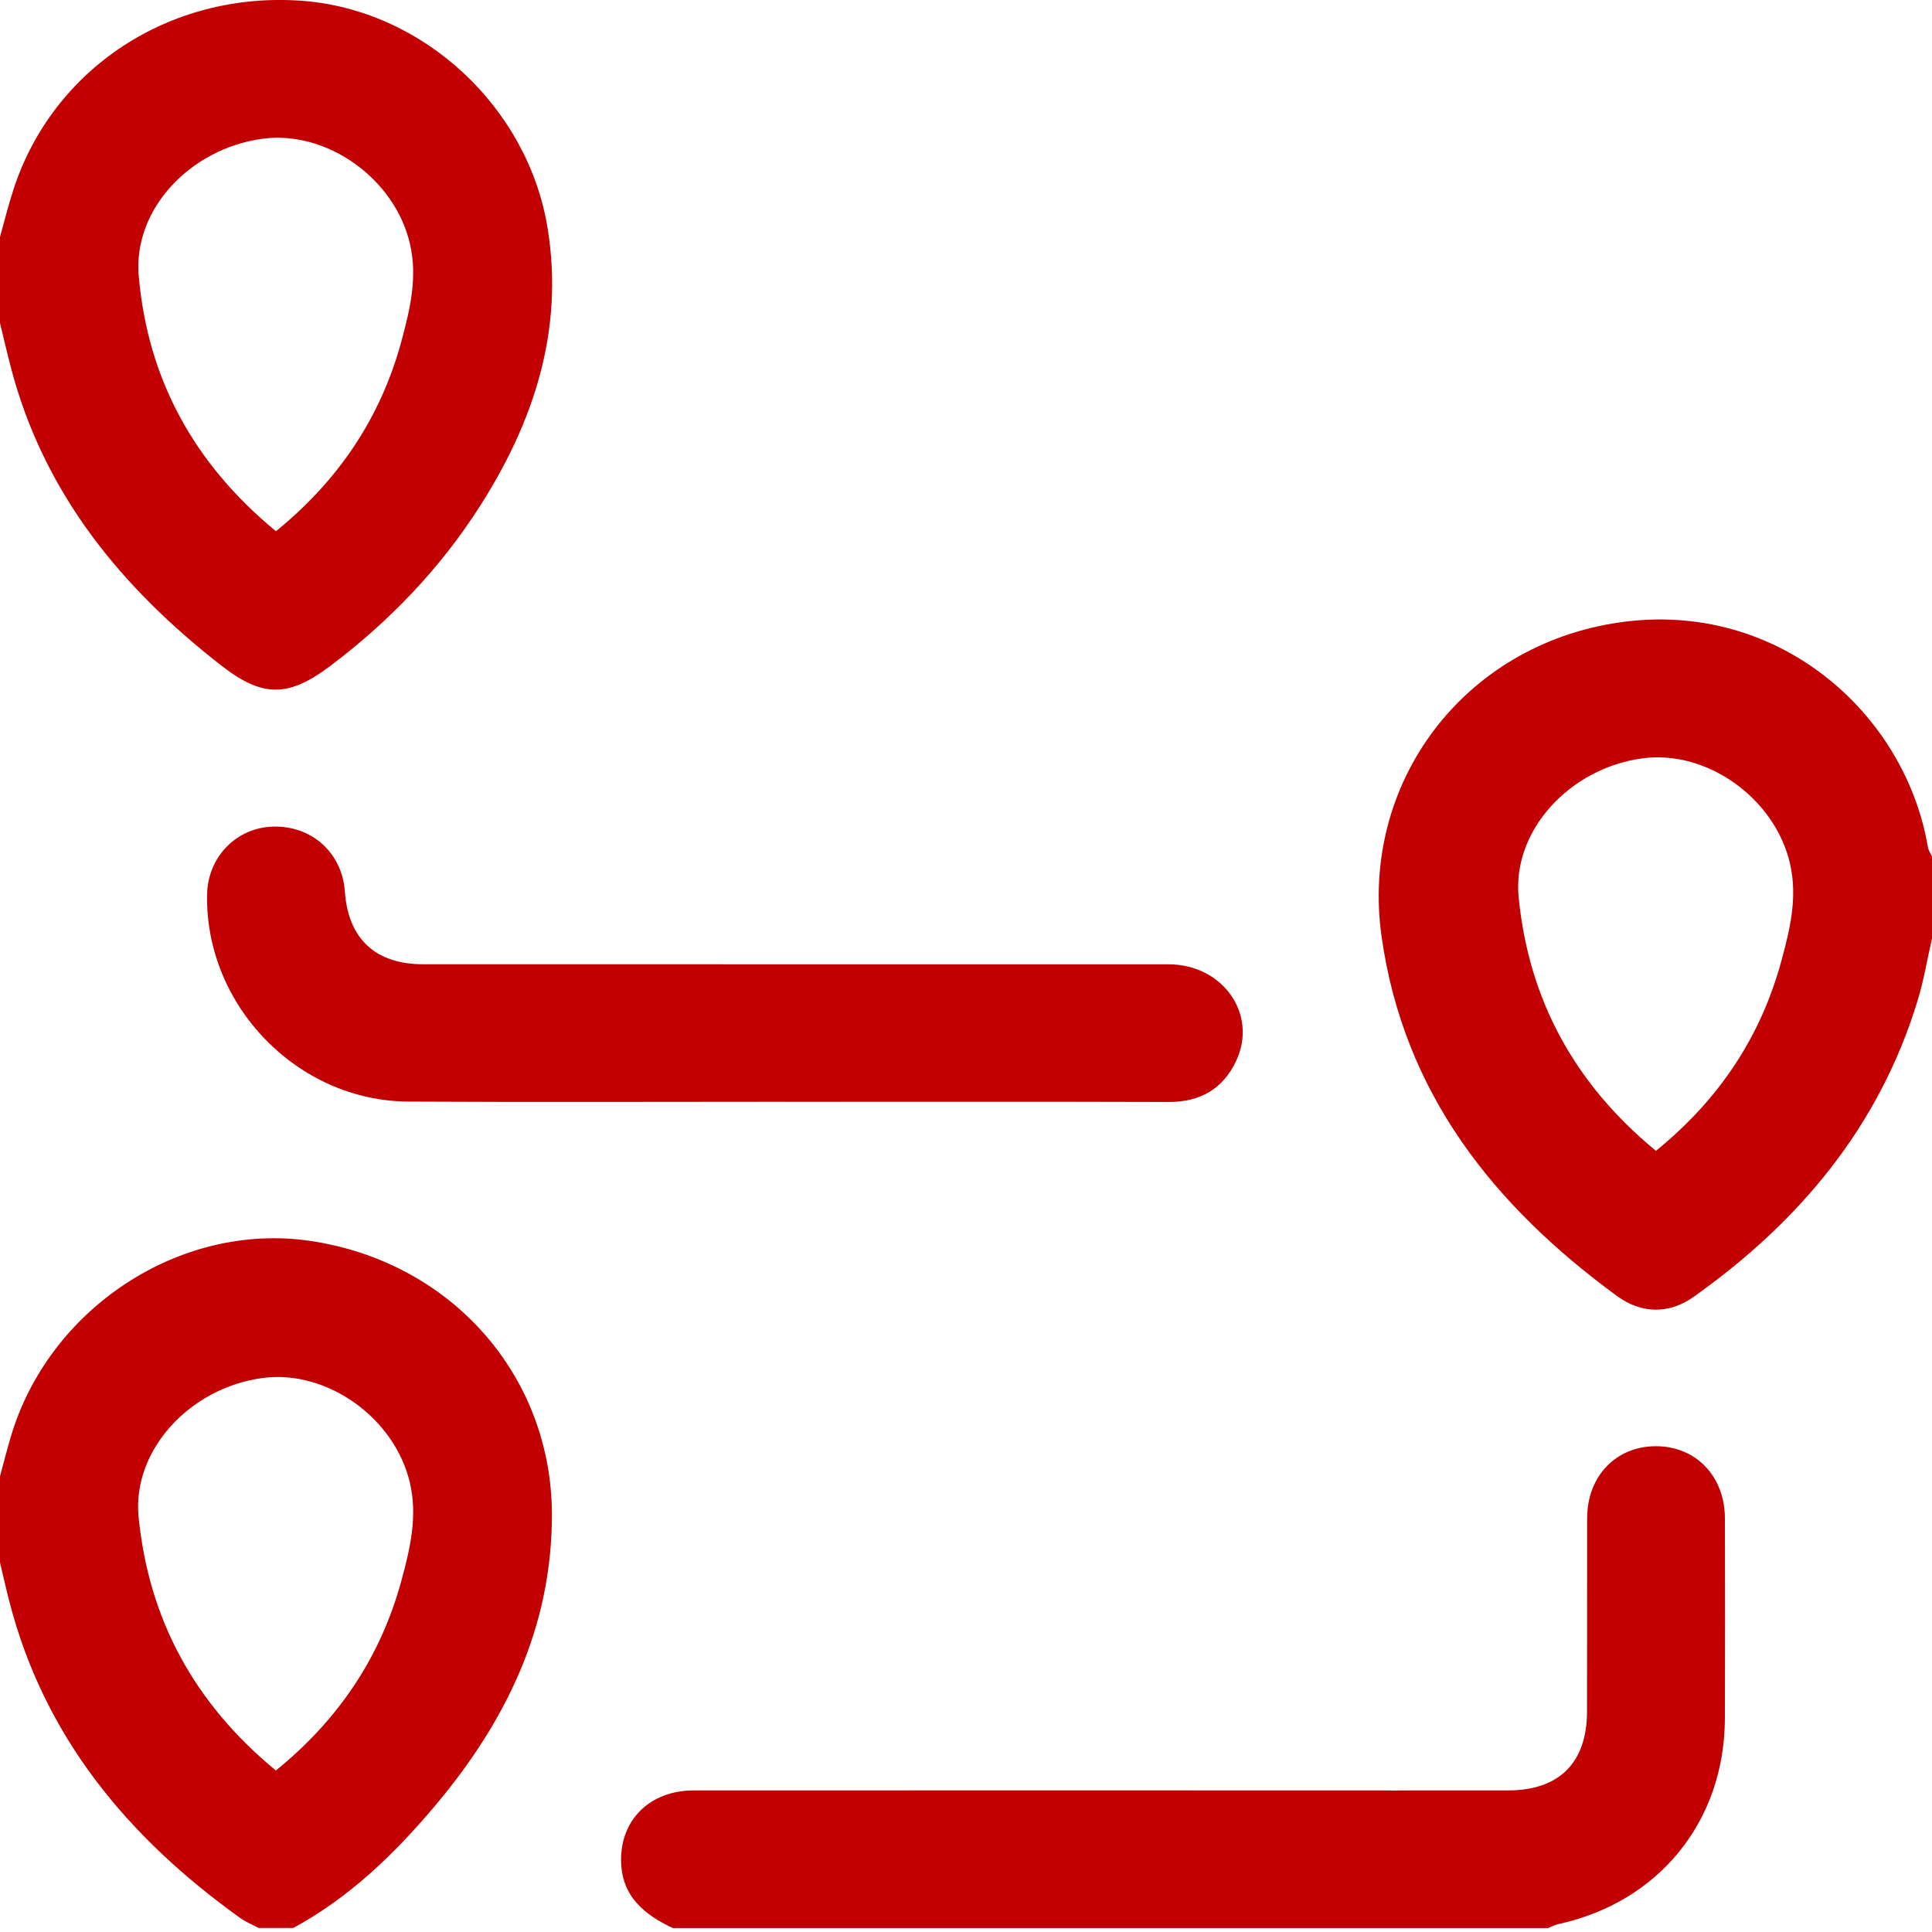 <svg width="45" height="45" viewBox="0 0 45 45" fill="none" xmlns="http://www.w3.org/2000/svg">
<path d="M0 5.518C0.102 5.153 0.194 4.784 0.31 4.424C1.228 1.588 3.963 -0.204 7.026 0.018C9.845 0.223 12.306 2.487 12.759 5.339C13.134 7.702 12.434 9.825 11.176 11.793C10.25 13.244 9.072 14.47 7.698 15.507C6.725 16.241 6.126 16.255 5.167 15.511C2.831 13.696 1.025 11.498 0.257 8.573C0.166 8.225 0.085 7.873 0 7.523C0 6.855 0 6.187 0 5.518ZM6.427 12.374C7.895 11.179 8.869 9.72 9.351 7.944C9.55 7.205 9.729 6.464 9.549 5.681C9.2 4.164 7.614 3.025 6.105 3.233C4.43 3.464 3.099 4.876 3.231 6.42C3.437 8.825 4.517 10.8 6.428 12.374H6.427Z" fill="#C30001"/>
<path d="M45 21.856C44.889 22.341 44.809 22.834 44.664 23.308C43.77 26.241 41.912 28.456 39.45 30.205C38.878 30.612 38.232 30.603 37.665 30.188C34.789 28.083 32.693 25.46 32.179 21.81C31.678 18.252 34.072 15.02 37.73 14.496C41.411 13.97 44.375 16.606 44.904 19.73C44.918 19.807 44.968 19.877 45 19.951V21.856ZM38.569 26.806C40.033 25.617 41.008 24.159 41.491 22.384C41.692 21.646 41.872 20.905 41.694 20.121C41.349 18.604 39.768 17.46 38.256 17.663C36.564 17.89 35.221 19.346 35.372 20.894C35.604 23.276 36.667 25.24 38.57 26.805L38.569 26.806Z" fill="#C30001"/>
<path d="M2.79018e-05 34.384C0.082 34.082 0.16 33.779 0.247 33.48C1.132 30.47 4.195 28.46 7.218 28.902C10.508 29.384 12.854 32.041 12.855 35.284C12.855 37.9 11.786 40.094 10.142 42.049C9.194 43.176 8.143 44.196 6.829 44.907H6.026C5.881 44.83 5.725 44.767 5.593 44.672C2.985 42.804 1.029 40.462 0.215 37.292C0.138 36.992 0.071 36.69 -0.001 36.389C-0.001 35.721 -0.001 35.053 -0.001 34.384H2.79018e-05ZM6.426 41.238C7.893 40.047 8.867 38.59 9.35 36.814C9.55 36.075 9.729 35.334 9.55 34.55C9.204 33.033 7.62 31.892 6.109 32.097C4.417 32.327 3.077 33.783 3.228 35.33C3.462 37.712 4.525 39.674 6.425 41.238H6.426Z" fill="#C30001"/>
<path d="M15.67 44.907C15 44.593 14.479 44.164 14.466 43.346C14.45 42.384 15.142 41.704 16.153 41.703C20.722 41.7 25.291 41.702 29.861 41.702C31.619 41.702 33.375 41.705 35.133 41.702C36.318 41.7 36.962 41.054 36.965 39.87C36.969 38.367 36.963 36.864 36.967 35.361C36.97 34.381 37.64 33.685 38.571 33.685C39.499 33.685 40.173 34.384 40.176 35.361C40.181 36.914 40.18 38.468 40.176 40.021C40.17 42.422 38.641 44.307 36.289 44.818C36.21 44.835 36.136 44.878 36.059 44.909H15.67V44.907Z" fill="#C30001"/>
<path d="M18.293 25.662C15.366 25.662 12.438 25.674 9.511 25.658C6.925 25.643 4.778 23.419 4.823 20.837C4.839 19.96 5.506 19.274 6.366 19.253C7.267 19.231 7.97 19.869 8.033 20.766C8.109 21.863 8.742 22.459 9.854 22.459C15.642 22.461 21.429 22.459 27.217 22.461C28.483 22.461 29.303 23.625 28.792 24.711C28.489 25.357 27.959 25.669 27.226 25.667C24.249 25.658 21.271 25.663 18.293 25.663V25.662Z" fill="#C30001"/>
</svg>
